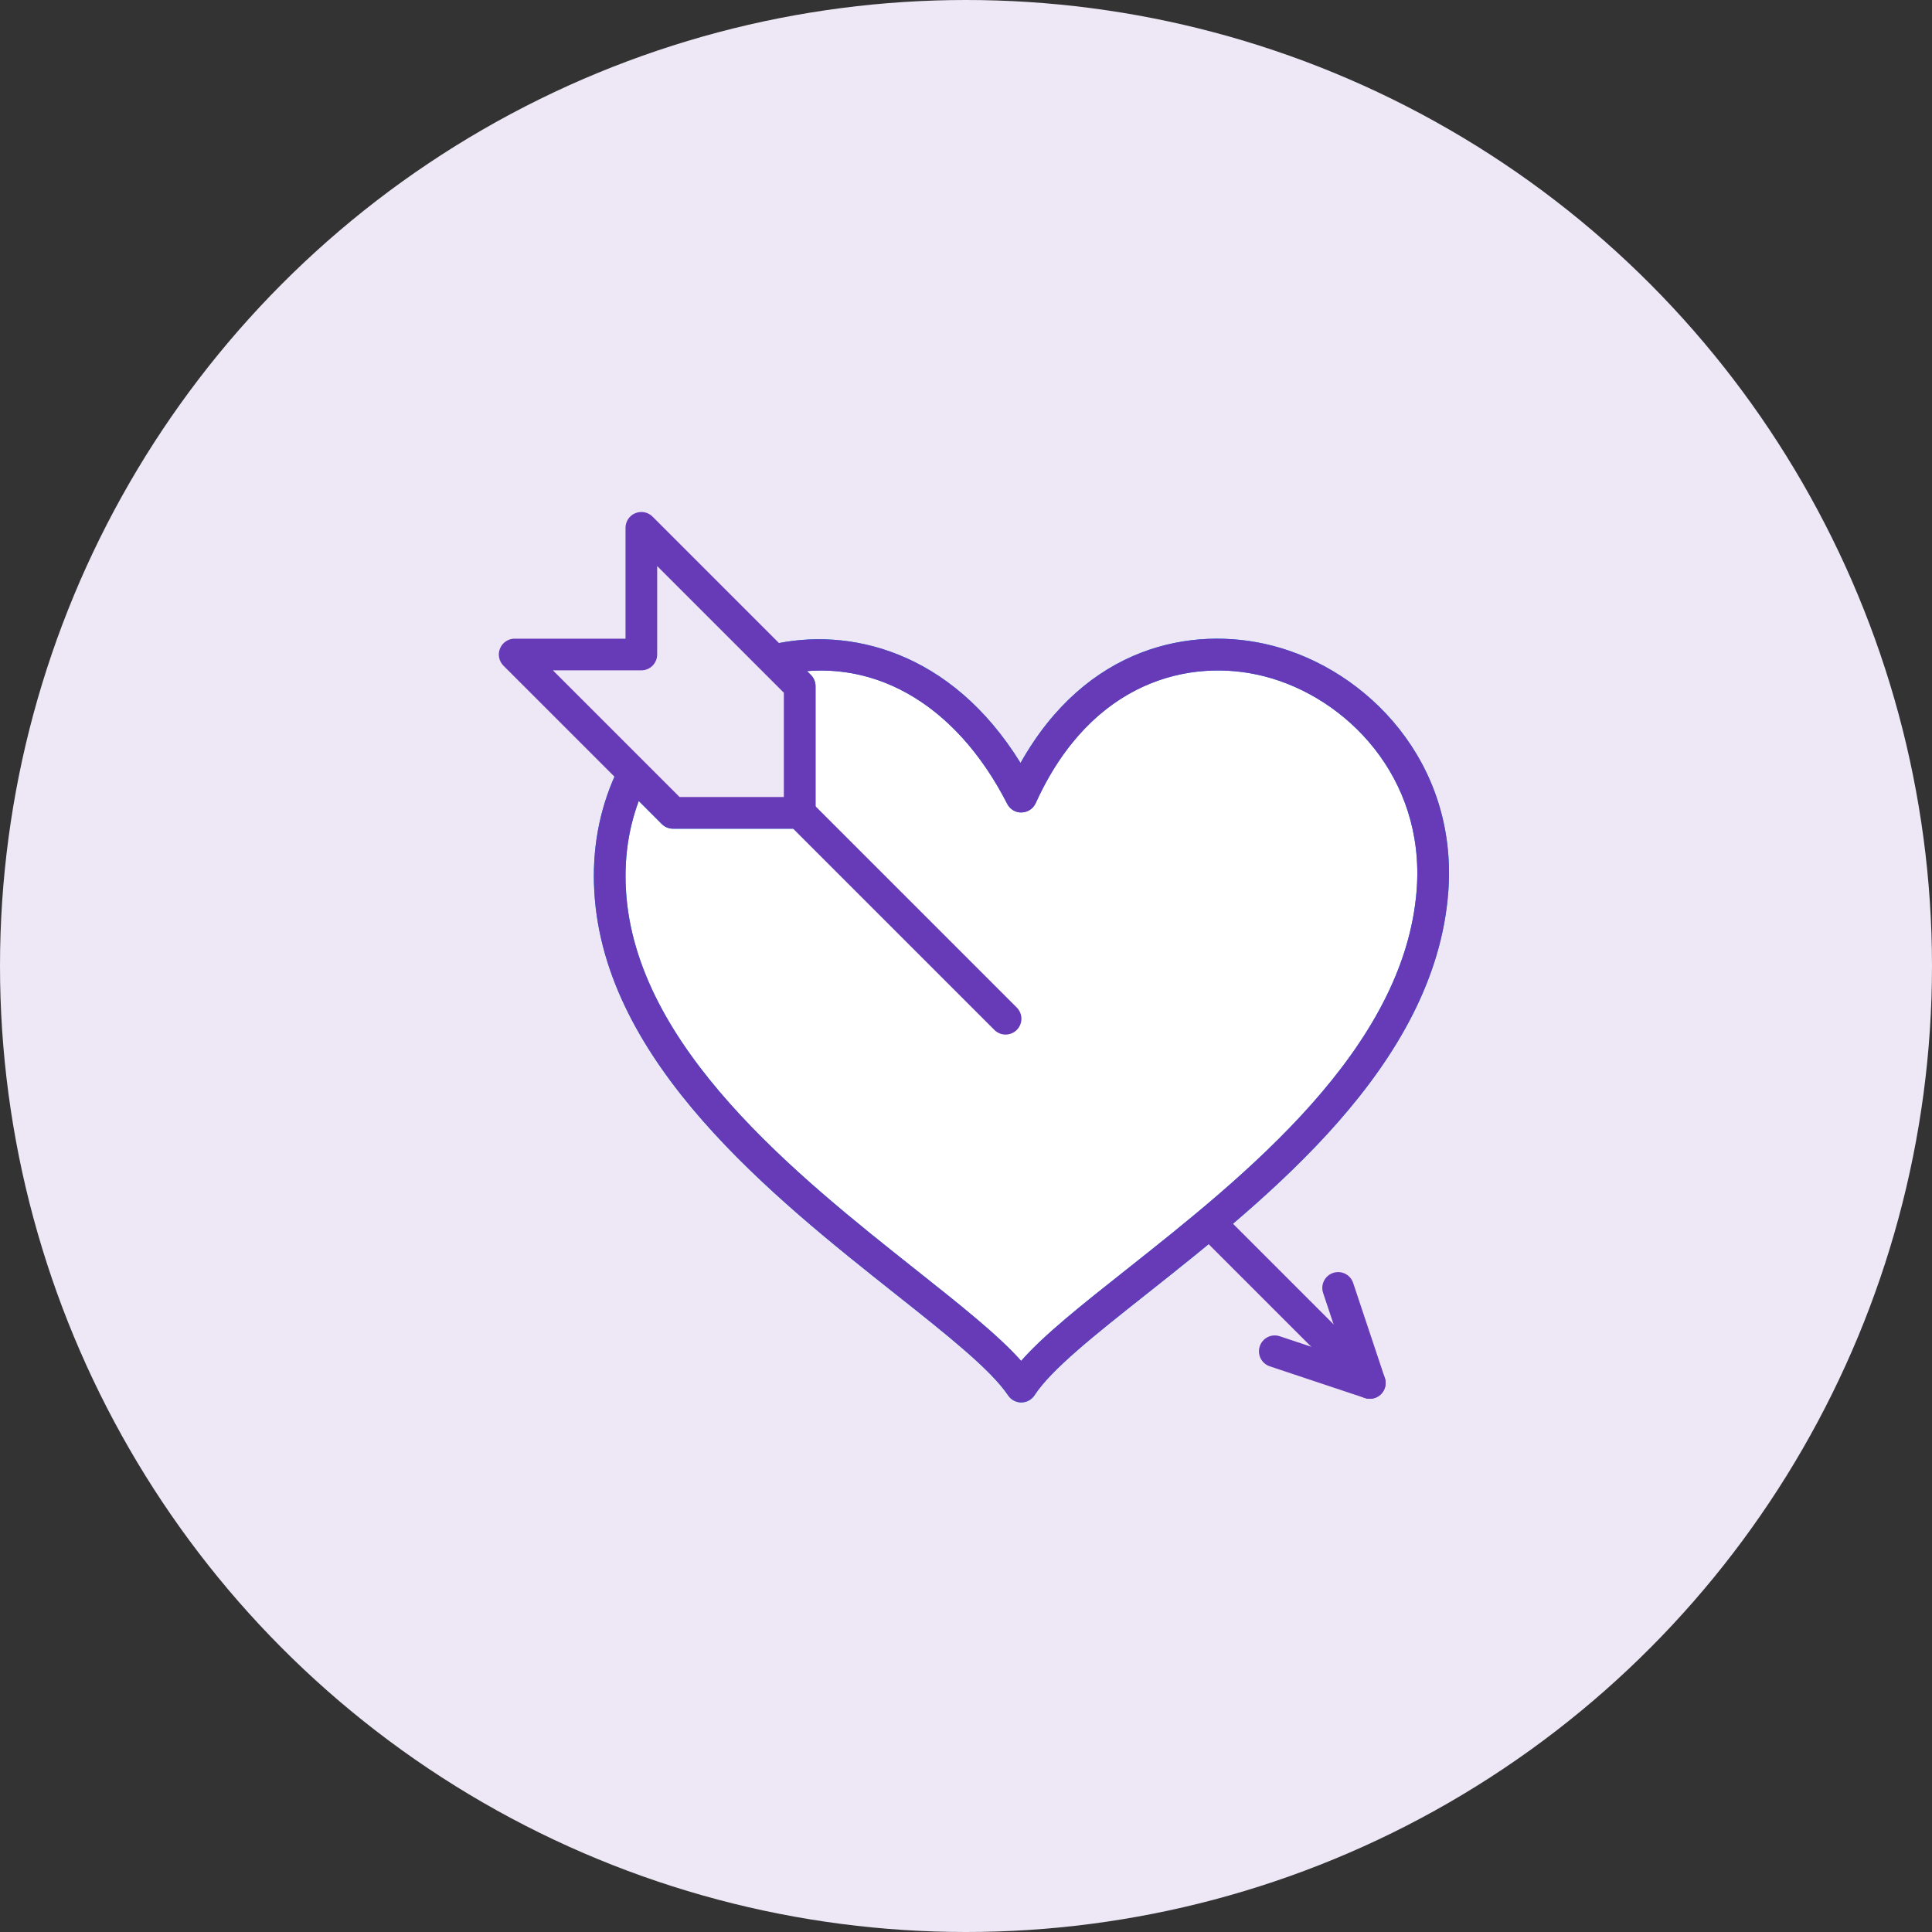 <svg width="200" height="200" viewBox="0 0 200 200" xmlns="http://www.w3.org/2000/svg"><rect x="0" y="0" width="200" height="200" fill="#333333" stroke="none"/><title>Heart</title><desc>Heart</desc><g fill="none"><circle fill="#EDE7F6" cx="100" cy="100" r="100"/><g><path d="M65.195 80.869c-1.508 3.328-2.279 7.148-2.033 11.328 1.377 24.426 36.213 41.869 42.557 51.344 6.18-9.475 40.721-26.459 42.574-51.344 1.738-23.443-30.623-36.082-42.574-9.738-6.377-12.475-16.623-16.197-25.475-14.131l-.082.082 2.623 2.623v13.115h-13.115l-4.049-4.049-.082.082-.344.689z" id="Shape" fill="#fff"/><path d="M105.72 145.18h.01c.551-.003 1.063-.283 1.364-.744 1.748-2.683 6.301-6.287 11.573-10.46 12.628-9.997 29.924-23.688 31.261-41.658.996-13.421-8.422-22.98-18.239-25.487-8.35-2.133-19.27.093-26.045 12.147-7.231-11.706-17.865-14.091-25.772-12.247-.298.069-.57.221-.786.437-.64.64-.722 1.759-.082 2.4l2.142 2.143v10.797h-10.797l-3.568-3.569c-.307-.307-.724-.48-1.159-.48h-.003c-.437.001-.855.176-1.162.486-.122.123-.304.347-.383.503l-.344.688-.027.057c-1.697 3.744-2.429 7.816-2.176 12.101.999 17.735 18.478 31.595 31.239 41.716 5.262 4.173 9.807 7.777 11.592 10.443.304.455.815.728 1.362.728zm20.364-75.775c1.662 0 3.277.216 4.793.604 8.494 2.168 16.643 10.444 15.782 22.067-1.231 16.534-17.874 29.709-30.027 39.33-4.676 3.702-8.549 6.768-10.923 9.473-2.387-2.682-6.247-5.743-10.905-9.439-12.276-9.734-29.087-23.066-30.004-39.335-.191-3.232.255-6.315 1.324-9.187l2.389 2.389c.307.307.724.48 1.159.48h13.115c.906 0 1.639-.734 1.639-1.639v-13.115c0-.435-.173-.852-.48-1.159l-.405-.405c8.315-.664 15.905 4.314 20.721 13.736.287.56.869.93 1.498.893.629-.014 1.194-.388 1.455-.961 4.611-10.163 12.119-13.73 18.87-13.73z" id="Shape" fill="#0A94E3"/><path d="M105.723 145.176h.011c.551-.004 1.063-.283 1.362-.745 1.747-2.683 6.303-6.29 11.578-10.465 12.625-9.995 29.916-23.684 31.252-41.65.997-13.419-8.421-22.976-18.239-25.482-8.352-2.131-19.269.095-26.041 12.152-7.231-11.71-17.865-14.099-25.77-12.251-.882.206-1.43 1.087-1.223 1.969.205.881 1.093 1.43 1.969 1.223 9.421-2.199 18.265 2.765 23.641 13.286.287.56.866.922 1.498.893.629-.014 1.194-.388 1.455-.961 5.744-12.67 15.987-15.09 23.66-13.133 8.494 2.168 16.643 10.442 15.78 22.062-1.228 16.532-17.868 29.704-30.017 39.323-4.679 3.705-8.557 6.774-10.929 9.481-2.387-2.681-6.244-5.739-10.901-9.432-12.279-9.736-29.094-23.069-30.017-39.343-.213-3.756.423-7.307 1.891-10.556l.319-.628c.408-.808.083-1.795-.725-2.202-.807-.411-1.793-.085-2.201.724l-.349.692c-1.718 3.798-2.449 7.866-2.206 12.155 1.005 17.742 18.487 31.605 31.252 41.726 5.261 4.171 9.802 7.772 11.591 10.438.304.454.815.726 1.361.726zM104.097 107.098c.419 0 .839-.16 1.159-.48.64-.64.64-1.678 0-2.318l-32.787-32.787c-.64-.64-1.678-.64-2.318 0-.64.64-.64 1.678 0 2.318l32.787 32.787c.32.32.74.48 1.159.48zM141.802 144.803c.419 0 .839-.16 1.159-.48.64-.64.64-1.678 0-2.318l-16.392-16.393c-.64-.64-1.678-.64-2.318 0-.64.64-.64 1.678 0 2.318l16.392 16.393c.32.32.74.48 1.159.48z" id="Shape" fill="#673AB7"/><path id="Shape" fill="#EDE7F6" d="M69.671 84.147h13.115v-13.115l-16.393-16.393v13.115h-13.115z"/><path d="M69.671 85.787h13.115c.906 0 1.639-.734 1.639-1.639v-13.115c0-.435-.173-.852-.48-1.159l-16.393-16.393c-.469-.469-1.173-.608-1.787-.355-.613.254-1.012.852-1.012 1.514v11.475h-11.475c-.663 0-1.262.399-1.514 1.012-.255.613-.114 1.318.355 1.787l16.393 16.393c.307.307.724.48 1.159.48zm11.475-3.279h-10.797l-13.115-13.115h9.157c.906 0 1.639-.734 1.639-1.639v-9.157l13.115 13.115v10.797zM141.802 144.804c.171 0 .346-.027.519-.085.858-.287 1.322-1.215 1.036-2.074l-3.279-9.836c-.287-.858-1.205-1.326-2.073-1.037-.858.287-1.322 1.215-1.036 2.074l3.279 9.836c.229.687.868 1.121 1.554 1.121zM141.802 144.804c.687 0 1.326-.435 1.554-1.121.287-.859-.178-1.787-1.036-2.074l-9.836-3.279c-.866-.291-1.787.179-2.073 1.037-.287.859.178 1.787 1.036 2.074l9.836 3.279c.173.058.347.085.519.085z" fill="#673AB7"/></g></g></svg>
